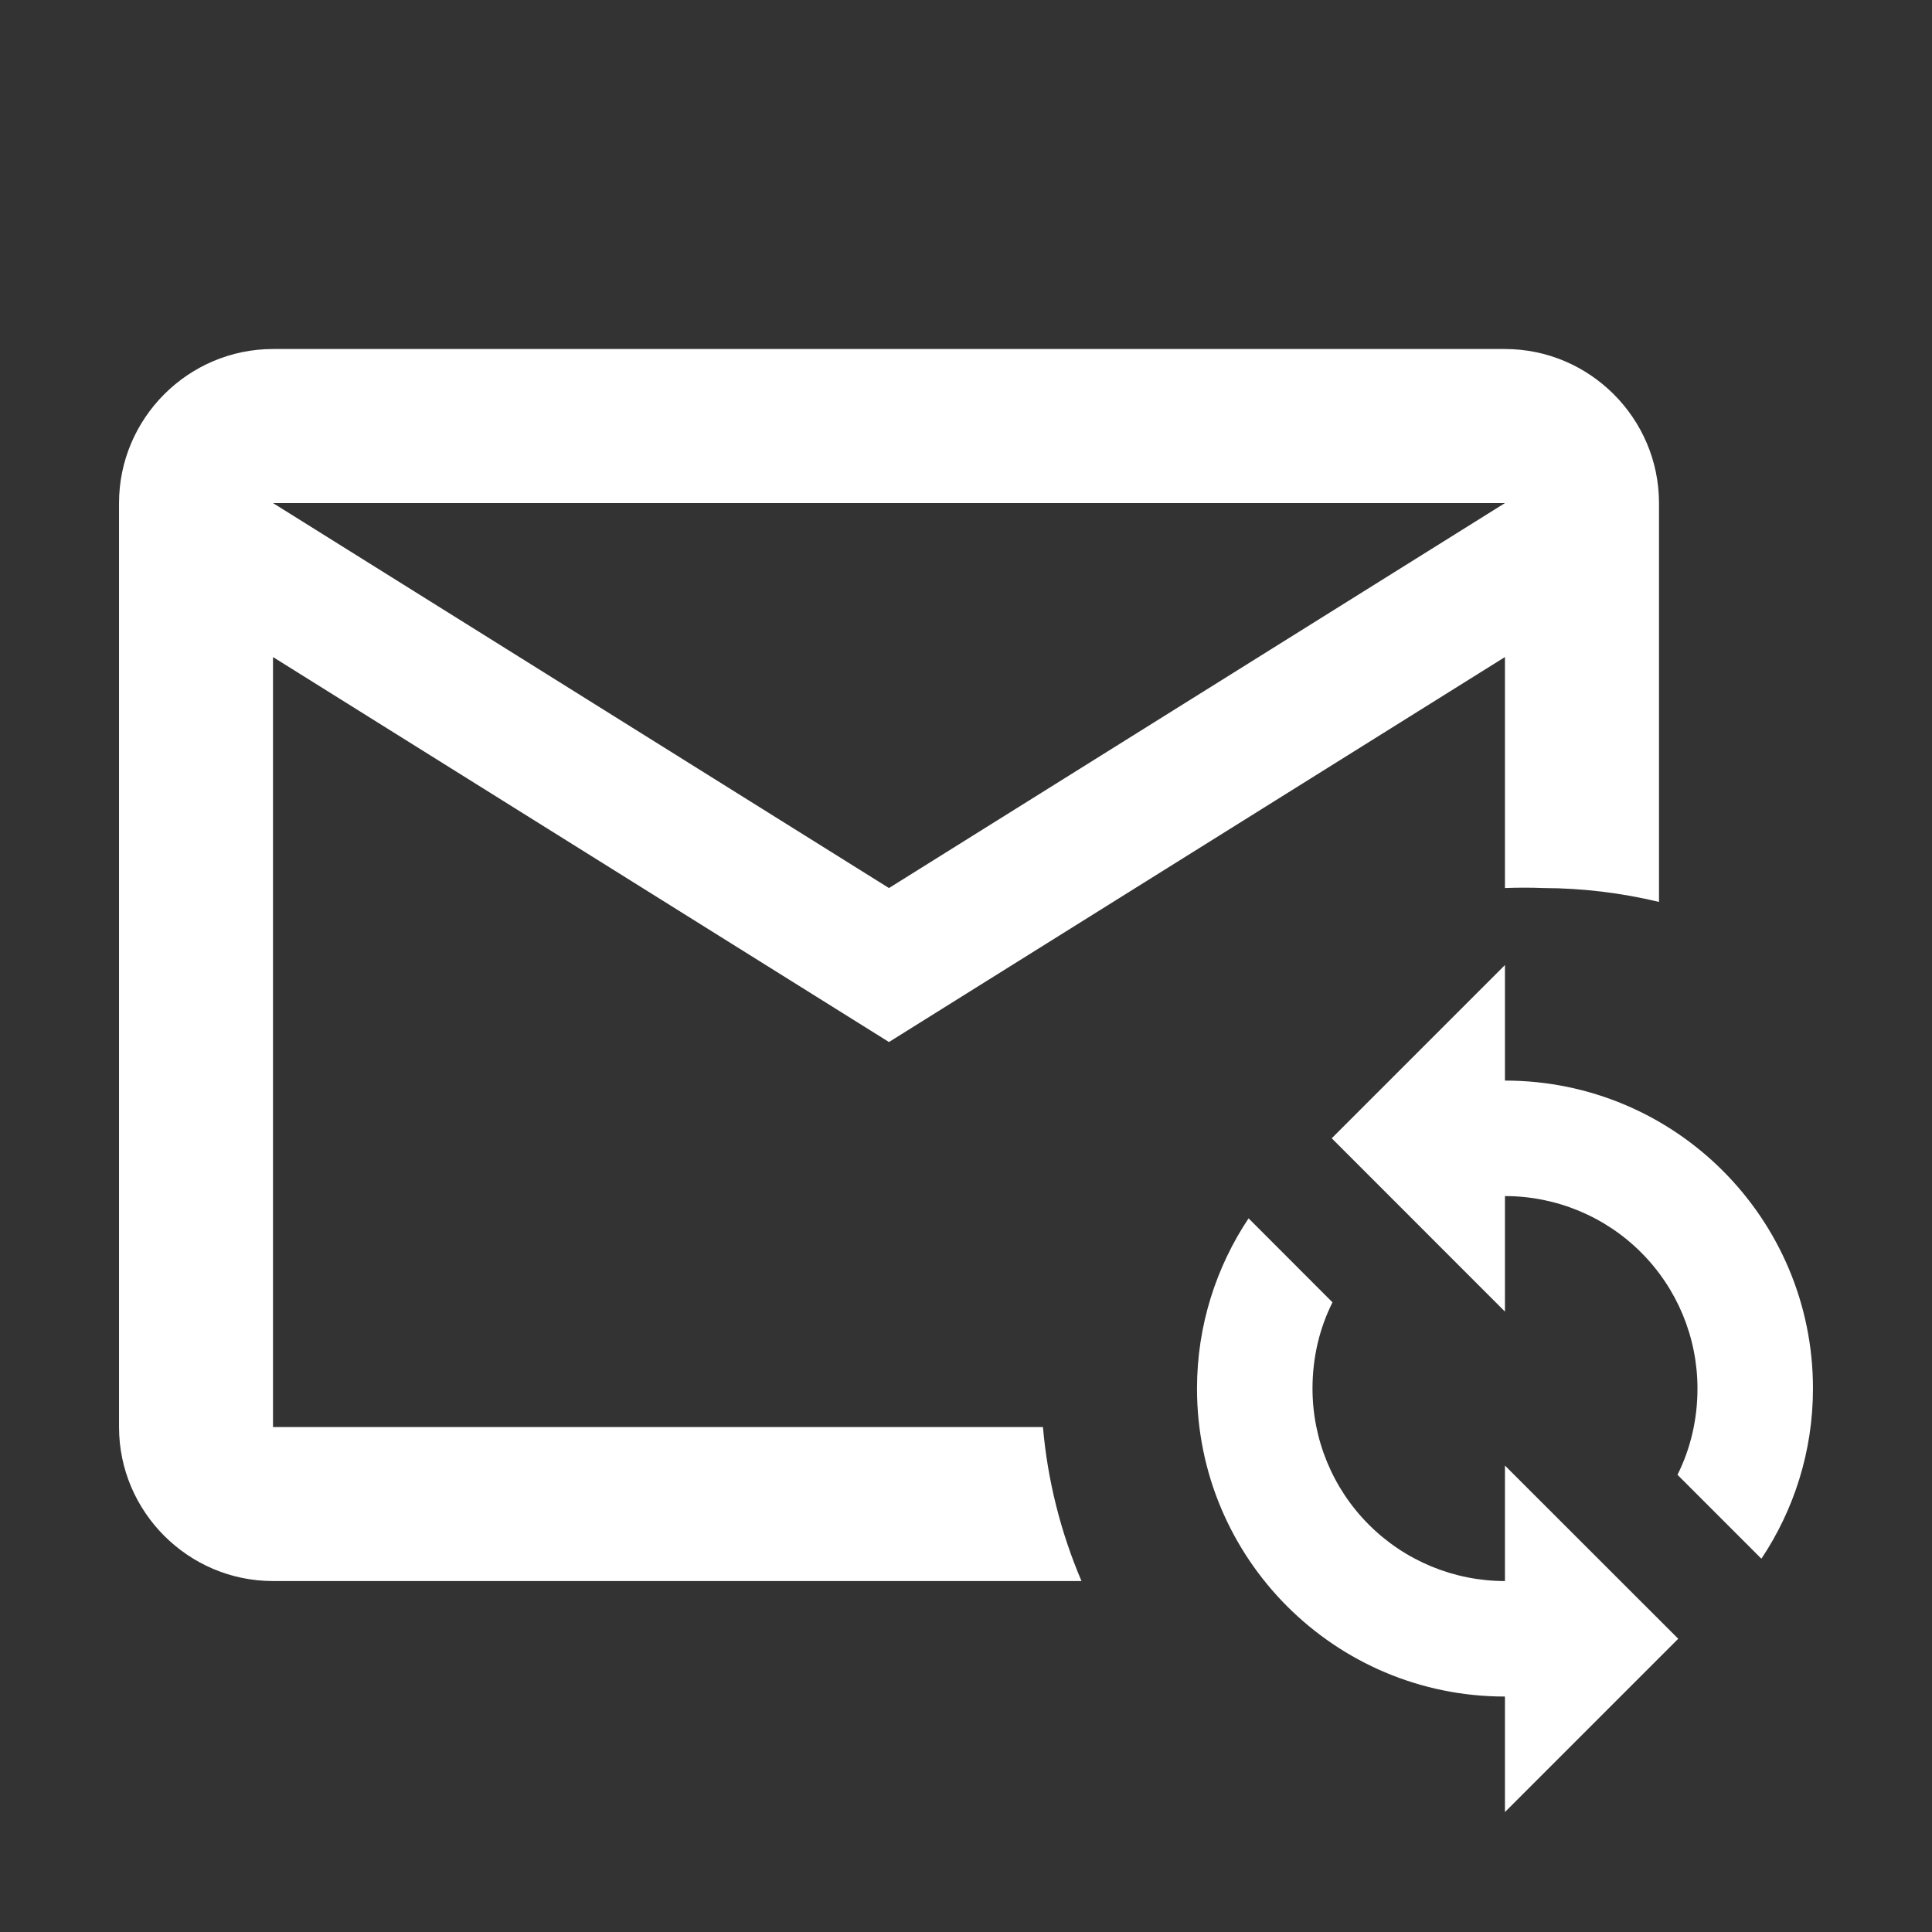 <svg width="23" height="23" viewBox="0 0 23 23" fill="none" xmlns="http://www.w3.org/2000/svg">
<rect x="0" y="0" width="23" height="23" fill="#333333" stroke="none"/>
<path d="M3.25 4.155C2.241 4.155 1.417 4.98 1.417 5.989V16.989C1.417 17.997 2.241 18.822 3.25 18.822H12.875C12.626 18.239 12.471 17.62 12.416 16.989H3.25V7.822L10.583 12.405L17.916 7.822V10.572C18.069 10.566 18.222 10.566 18.375 10.572C18.838 10.573 19.299 10.629 19.75 10.737V5.989C19.75 4.98 18.925 4.155 17.916 4.155H3.25ZM3.25 5.989H17.916L10.583 10.572L3.25 5.989ZM17.916 11.489L15.854 13.551L17.916 15.614V14.239C18.524 14.239 19.107 14.48 19.537 14.91C19.967 15.34 20.208 15.922 20.208 16.53C20.208 16.897 20.126 17.245 19.97 17.557L20.969 18.556C21.354 17.979 21.583 17.282 21.583 16.53C21.583 14.504 19.942 12.864 17.916 12.864V11.489ZM14.864 14.504C14.479 15.082 14.25 15.779 14.25 16.53C14.25 18.556 15.891 20.197 17.916 20.197V21.572L19.979 19.509L17.916 17.447V18.822C17.309 18.822 16.726 18.581 16.296 18.151C15.866 17.721 15.625 17.138 15.625 16.53C15.625 16.164 15.707 15.815 15.863 15.504L14.864 14.504Z" fill="white"/>
</svg>

